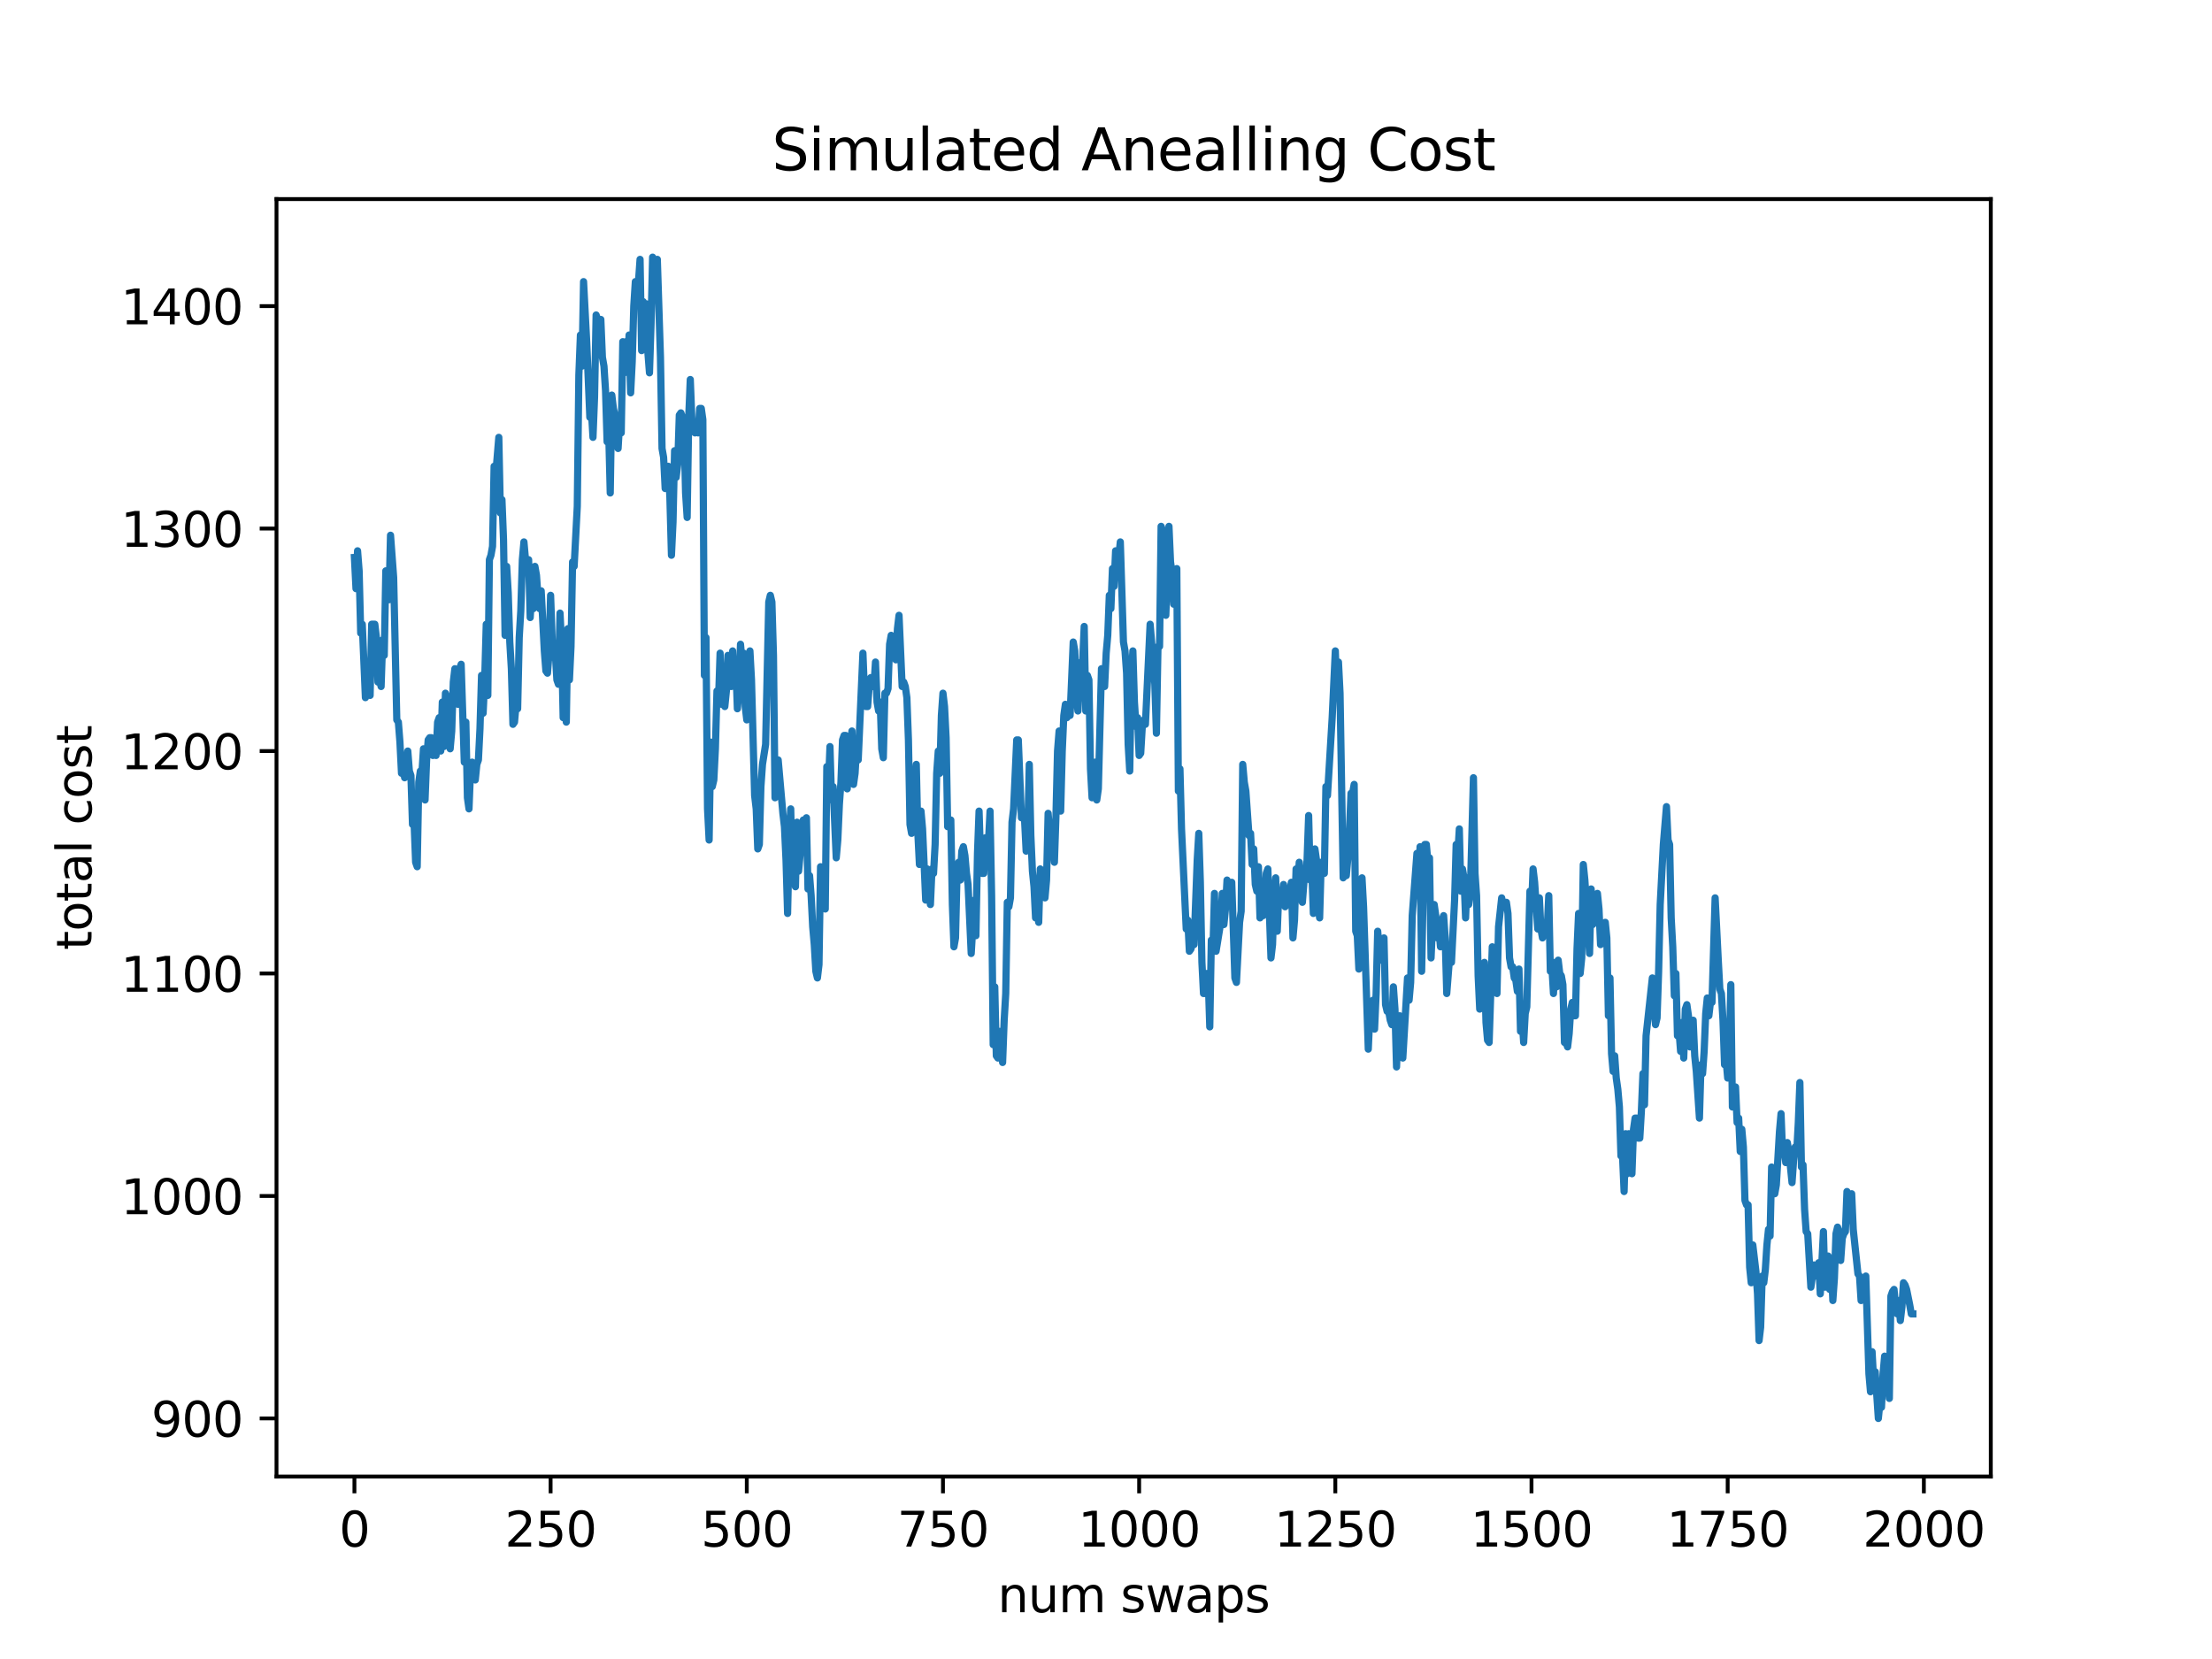 <?xml version="1.0" encoding="utf-8" standalone="no"?>
<!DOCTYPE svg PUBLIC "-//W3C//DTD SVG 1.1//EN"
  "http://www.w3.org/Graphics/SVG/1.1/DTD/svg11.dtd">
<svg xmlns:xlink="http://www.w3.org/1999/xlink" width="460.8pt" height="345.6pt" viewBox="0 0 460.8 345.6" xmlns="http://www.w3.org/2000/svg" version="1.1">
 <defs>
  <style type="text/css">*{stroke-linejoin: round; stroke-linecap: butt}</style>
 </defs>
 <g id="figure_1">
  <g id="patch_1">
   <path d="M 0 345.6 
L 460.8 345.6 
L 460.8 0 
L 0 0 
z
" style="fill: #ffffff"/>
  </g>
  <g id="axes_1">
   <g id="patch_2">
    <path d="M 57.6 307.584 
L 414.72 307.584 
L 414.72 41.472 
L 57.6 41.472 
z
" style="fill: #ffffff"/>
   </g>
   <g id="matplotlib.axis_1">
    <g id="xtick_1">
     <g id="line2d_1">
      <defs>
       <path id="mf807b346f5" d="M 0 0 
L 0 3.5 
" style="stroke: #000000; stroke-width: 0.8"/>
      </defs>
      <g>
       <use xlink:href="#mf807b346f5" x="73.833" y="307.584" style="stroke: #000000; stroke-width: 0.8"/>
      </g>
     </g>
     <g id="text_1">
      <!-- 0 -->
      <g transform="translate(70.651 322.182)scale(0.1 -0.1)">
       <defs>
        <path id="DejaVuSans-30" d="M 2034 4250 
Q 1547 4250 1301 3770 
Q 1056 3291 1056 2328 
Q 1056 1369 1301 889 
Q 1547 409 2034 409 
Q 2525 409 2770 889 
Q 3016 1369 3016 2328 
Q 3016 3291 2770 3770 
Q 2525 4250 2034 4250 
z
M 2034 4750 
Q 2819 4750 3233 4129 
Q 3647 3509 3647 2328 
Q 3647 1150 3233 529 
Q 2819 -91 2034 -91 
Q 1250 -91 836 529 
Q 422 1150 422 2328 
Q 422 3509 836 4129 
Q 1250 4750 2034 4750 
z
" transform="scale(0.016)"/>
       </defs>
       <use xlink:href="#DejaVuSans-30"/>
      </g>
     </g>
    </g>
    <g id="xtick_2">
     <g id="line2d_2">
      <g>
       <use xlink:href="#mf807b346f5" x="114.701" y="307.584" style="stroke: #000000; stroke-width: 0.8"/>
      </g>
     </g>
     <g id="text_2">
      <!-- 250 -->
      <g transform="translate(105.157 322.182)scale(0.1 -0.1)">
       <defs>
        <path id="DejaVuSans-32" d="M 1228 531 
L 3431 531 
L 3431 0 
L 469 0 
L 469 531 
Q 828 903 1448 1529 
Q 2069 2156 2228 2338 
Q 2531 2678 2651 2914 
Q 2772 3150 2772 3378 
Q 2772 3750 2511 3984 
Q 2250 4219 1831 4219 
Q 1534 4219 1204 4116 
Q 875 4013 500 3803 
L 500 4441 
Q 881 4594 1212 4672 
Q 1544 4750 1819 4750 
Q 2544 4750 2975 4387 
Q 3406 4025 3406 3419 
Q 3406 3131 3298 2873 
Q 3191 2616 2906 2266 
Q 2828 2175 2409 1742 
Q 1991 1309 1228 531 
z
" transform="scale(0.016)"/>
        <path id="DejaVuSans-35" d="M 691 4666 
L 3169 4666 
L 3169 4134 
L 1269 4134 
L 1269 2991 
Q 1406 3038 1543 3061 
Q 1681 3084 1819 3084 
Q 2600 3084 3056 2656 
Q 3513 2228 3513 1497 
Q 3513 744 3044 326 
Q 2575 -91 1722 -91 
Q 1428 -91 1123 -41 
Q 819 9 494 109 
L 494 744 
Q 775 591 1075 516 
Q 1375 441 1709 441 
Q 2250 441 2565 725 
Q 2881 1009 2881 1497 
Q 2881 1984 2565 2268 
Q 2250 2553 1709 2553 
Q 1456 2553 1204 2497 
Q 953 2441 691 2322 
L 691 4666 
z
" transform="scale(0.016)"/>
       </defs>
       <use xlink:href="#DejaVuSans-32"/>
       <use xlink:href="#DejaVuSans-35" x="63.623"/>
       <use xlink:href="#DejaVuSans-30" x="127.246"/>
      </g>
     </g>
    </g>
    <g id="xtick_3">
     <g id="line2d_3">
      <g>
       <use xlink:href="#mf807b346f5" x="155.569" y="307.584" style="stroke: #000000; stroke-width: 0.8"/>
      </g>
     </g>
     <g id="text_3">
      <!-- 500 -->
      <g transform="translate(146.025 322.182)scale(0.1 -0.1)">
       <use xlink:href="#DejaVuSans-35"/>
       <use xlink:href="#DejaVuSans-30" x="63.623"/>
       <use xlink:href="#DejaVuSans-30" x="127.246"/>
      </g>
     </g>
    </g>
    <g id="xtick_4">
     <g id="line2d_4">
      <g>
       <use xlink:href="#mf807b346f5" x="196.436" y="307.584" style="stroke: #000000; stroke-width: 0.8"/>
      </g>
     </g>
     <g id="text_4">
      <!-- 750 -->
      <g transform="translate(186.893 322.182)scale(0.1 -0.1)">
       <defs>
        <path id="DejaVuSans-37" d="M 525 4666 
L 3525 4666 
L 3525 4397 
L 1831 0 
L 1172 0 
L 2766 4134 
L 525 4134 
L 525 4666 
z
" transform="scale(0.016)"/>
       </defs>
       <use xlink:href="#DejaVuSans-37"/>
       <use xlink:href="#DejaVuSans-35" x="63.623"/>
       <use xlink:href="#DejaVuSans-30" x="127.246"/>
      </g>
     </g>
    </g>
    <g id="xtick_5">
     <g id="line2d_5">
      <g>
       <use xlink:href="#mf807b346f5" x="237.304" y="307.584" style="stroke: #000000; stroke-width: 0.8"/>
      </g>
     </g>
     <g id="text_5">
      <!-- 1000 -->
      <g transform="translate(224.579 322.182)scale(0.1 -0.1)">
       <defs>
        <path id="DejaVuSans-31" d="M 794 531 
L 1825 531 
L 1825 4091 
L 703 3866 
L 703 4441 
L 1819 4666 
L 2450 4666 
L 2450 531 
L 3481 531 
L 3481 0 
L 794 0 
L 794 531 
z
" transform="scale(0.016)"/>
       </defs>
       <use xlink:href="#DejaVuSans-31"/>
       <use xlink:href="#DejaVuSans-30" x="63.623"/>
       <use xlink:href="#DejaVuSans-30" x="127.246"/>
       <use xlink:href="#DejaVuSans-30" x="190.869"/>
      </g>
     </g>
    </g>
    <g id="xtick_6">
     <g id="line2d_6">
      <g>
       <use xlink:href="#mf807b346f5" x="278.172" y="307.584" style="stroke: #000000; stroke-width: 0.8"/>
      </g>
     </g>
     <g id="text_6">
      <!-- 1250 -->
      <g transform="translate(265.447 322.182)scale(0.1 -0.1)">
       <use xlink:href="#DejaVuSans-31"/>
       <use xlink:href="#DejaVuSans-32" x="63.623"/>
       <use xlink:href="#DejaVuSans-35" x="127.246"/>
       <use xlink:href="#DejaVuSans-30" x="190.869"/>
      </g>
     </g>
    </g>
    <g id="xtick_7">
     <g id="line2d_7">
      <g>
       <use xlink:href="#mf807b346f5" x="319.04" y="307.584" style="stroke: #000000; stroke-width: 0.8"/>
      </g>
     </g>
     <g id="text_7">
      <!-- 1500 -->
      <g transform="translate(306.315 322.182)scale(0.1 -0.1)">
       <use xlink:href="#DejaVuSans-31"/>
       <use xlink:href="#DejaVuSans-35" x="63.623"/>
       <use xlink:href="#DejaVuSans-30" x="127.246"/>
       <use xlink:href="#DejaVuSans-30" x="190.869"/>
      </g>
     </g>
    </g>
    <g id="xtick_8">
     <g id="line2d_8">
      <g>
       <use xlink:href="#mf807b346f5" x="359.908" y="307.584" style="stroke: #000000; stroke-width: 0.8"/>
      </g>
     </g>
     <g id="text_8">
      <!-- 1750 -->
      <g transform="translate(347.183 322.182)scale(0.1 -0.1)">
       <use xlink:href="#DejaVuSans-31"/>
       <use xlink:href="#DejaVuSans-37" x="63.623"/>
       <use xlink:href="#DejaVuSans-35" x="127.246"/>
       <use xlink:href="#DejaVuSans-30" x="190.869"/>
      </g>
     </g>
    </g>
    <g id="xtick_9">
     <g id="line2d_9">
      <g>
       <use xlink:href="#mf807b346f5" x="400.776" y="307.584" style="stroke: #000000; stroke-width: 0.8"/>
      </g>
     </g>
     <g id="text_9">
      <!-- 2000 -->
      <g transform="translate(388.051 322.182)scale(0.1 -0.1)">
       <use xlink:href="#DejaVuSans-32"/>
       <use xlink:href="#DejaVuSans-30" x="63.623"/>
       <use xlink:href="#DejaVuSans-30" x="127.246"/>
       <use xlink:href="#DejaVuSans-30" x="190.869"/>
      </g>
     </g>
    </g>
    <g id="text_10">
     <!-- num swaps -->
     <g transform="translate(207.826 335.861)scale(0.1 -0.1)">
      <defs>
       <path id="DejaVuSans-6e" d="M 3513 2113 
L 3513 0 
L 2938 0 
L 2938 2094 
Q 2938 2591 2744 2837 
Q 2550 3084 2163 3084 
Q 1697 3084 1428 2787 
Q 1159 2491 1159 1978 
L 1159 0 
L 581 0 
L 581 3500 
L 1159 3500 
L 1159 2956 
Q 1366 3272 1645 3428 
Q 1925 3584 2291 3584 
Q 2894 3584 3203 3211 
Q 3513 2838 3513 2113 
z
" transform="scale(0.016)"/>
       <path id="DejaVuSans-75" d="M 544 1381 
L 544 3500 
L 1119 3500 
L 1119 1403 
Q 1119 906 1312 657 
Q 1506 409 1894 409 
Q 2359 409 2629 706 
Q 2900 1003 2900 1516 
L 2900 3500 
L 3475 3500 
L 3475 0 
L 2900 0 
L 2900 538 
Q 2691 219 2414 64 
Q 2138 -91 1772 -91 
Q 1169 -91 856 284 
Q 544 659 544 1381 
z
M 1991 3584 
L 1991 3584 
z
" transform="scale(0.016)"/>
       <path id="DejaVuSans-6d" d="M 3328 2828 
Q 3544 3216 3844 3400 
Q 4144 3584 4550 3584 
Q 5097 3584 5394 3201 
Q 5691 2819 5691 2113 
L 5691 0 
L 5113 0 
L 5113 2094 
Q 5113 2597 4934 2840 
Q 4756 3084 4391 3084 
Q 3944 3084 3684 2787 
Q 3425 2491 3425 1978 
L 3425 0 
L 2847 0 
L 2847 2094 
Q 2847 2600 2669 2842 
Q 2491 3084 2119 3084 
Q 1678 3084 1418 2786 
Q 1159 2488 1159 1978 
L 1159 0 
L 581 0 
L 581 3500 
L 1159 3500 
L 1159 2956 
Q 1356 3278 1631 3431 
Q 1906 3584 2284 3584 
Q 2666 3584 2933 3390 
Q 3200 3197 3328 2828 
z
" transform="scale(0.016)"/>
       <path id="DejaVuSans-20" transform="scale(0.016)"/>
       <path id="DejaVuSans-73" d="M 2834 3397 
L 2834 2853 
Q 2591 2978 2328 3040 
Q 2066 3103 1784 3103 
Q 1356 3103 1142 2972 
Q 928 2841 928 2578 
Q 928 2378 1081 2264 
Q 1234 2150 1697 2047 
L 1894 2003 
Q 2506 1872 2764 1633 
Q 3022 1394 3022 966 
Q 3022 478 2636 193 
Q 2250 -91 1575 -91 
Q 1294 -91 989 -36 
Q 684 19 347 128 
L 347 722 
Q 666 556 975 473 
Q 1284 391 1588 391 
Q 1994 391 2212 530 
Q 2431 669 2431 922 
Q 2431 1156 2273 1281 
Q 2116 1406 1581 1522 
L 1381 1569 
Q 847 1681 609 1914 
Q 372 2147 372 2553 
Q 372 3047 722 3315 
Q 1072 3584 1716 3584 
Q 2034 3584 2315 3537 
Q 2597 3491 2834 3397 
z
" transform="scale(0.016)"/>
       <path id="DejaVuSans-77" d="M 269 3500 
L 844 3500 
L 1563 769 
L 2278 3500 
L 2956 3500 
L 3675 769 
L 4391 3500 
L 4966 3500 
L 4050 0 
L 3372 0 
L 2619 2869 
L 1863 0 
L 1184 0 
L 269 3500 
z
" transform="scale(0.016)"/>
       <path id="DejaVuSans-61" d="M 2194 1759 
Q 1497 1759 1228 1600 
Q 959 1441 959 1056 
Q 959 750 1161 570 
Q 1363 391 1709 391 
Q 2188 391 2477 730 
Q 2766 1069 2766 1631 
L 2766 1759 
L 2194 1759 
z
M 3341 1997 
L 3341 0 
L 2766 0 
L 2766 531 
Q 2569 213 2275 61 
Q 1981 -91 1556 -91 
Q 1019 -91 701 211 
Q 384 513 384 1019 
Q 384 1609 779 1909 
Q 1175 2209 1959 2209 
L 2766 2209 
L 2766 2266 
Q 2766 2663 2505 2880 
Q 2244 3097 1772 3097 
Q 1472 3097 1187 3025 
Q 903 2953 641 2809 
L 641 3341 
Q 956 3463 1253 3523 
Q 1550 3584 1831 3584 
Q 2591 3584 2966 3190 
Q 3341 2797 3341 1997 
z
" transform="scale(0.016)"/>
       <path id="DejaVuSans-70" d="M 1159 525 
L 1159 -1331 
L 581 -1331 
L 581 3500 
L 1159 3500 
L 1159 2969 
Q 1341 3281 1617 3432 
Q 1894 3584 2278 3584 
Q 2916 3584 3314 3078 
Q 3713 2572 3713 1747 
Q 3713 922 3314 415 
Q 2916 -91 2278 -91 
Q 1894 -91 1617 61 
Q 1341 213 1159 525 
z
M 3116 1747 
Q 3116 2381 2855 2742 
Q 2594 3103 2138 3103 
Q 1681 3103 1420 2742 
Q 1159 2381 1159 1747 
Q 1159 1113 1420 752 
Q 1681 391 2138 391 
Q 2594 391 2855 752 
Q 3116 1113 3116 1747 
z
" transform="scale(0.016)"/>
      </defs>
      <use xlink:href="#DejaVuSans-6e"/>
      <use xlink:href="#DejaVuSans-75" x="63.379"/>
      <use xlink:href="#DejaVuSans-6d" x="126.758"/>
      <use xlink:href="#DejaVuSans-20" x="224.17"/>
      <use xlink:href="#DejaVuSans-73" x="255.957"/>
      <use xlink:href="#DejaVuSans-77" x="308.057"/>
      <use xlink:href="#DejaVuSans-61" x="389.844"/>
      <use xlink:href="#DejaVuSans-70" x="451.123"/>
      <use xlink:href="#DejaVuSans-73" x="514.6"/>
     </g>
    </g>
   </g>
   <g id="matplotlib.axis_2">
    <g id="ytick_1">
     <g id="line2d_10">
      <defs>
       <path id="m43608555a8" d="M 0 0 
L -3.5 0 
" style="stroke: #000000; stroke-width: 0.8"/>
      </defs>
      <g>
       <use xlink:href="#m43608555a8" x="57.6" y="295.488" style="stroke: #000000; stroke-width: 0.8"/>
      </g>
     </g>
     <g id="text_11">
      <!-- 900 -->
      <g transform="translate(31.512 299.287)scale(0.1 -0.1)">
       <defs>
        <path id="DejaVuSans-39" d="M 703 97 
L 703 672 
Q 941 559 1184 500 
Q 1428 441 1663 441 
Q 2288 441 2617 861 
Q 2947 1281 2994 2138 
Q 2813 1869 2534 1725 
Q 2256 1581 1919 1581 
Q 1219 1581 811 2004 
Q 403 2428 403 3163 
Q 403 3881 828 4315 
Q 1253 4750 1959 4750 
Q 2769 4750 3195 4129 
Q 3622 3509 3622 2328 
Q 3622 1225 3098 567 
Q 2575 -91 1691 -91 
Q 1453 -91 1209 -44 
Q 966 3 703 97 
z
M 1959 2075 
Q 2384 2075 2632 2365 
Q 2881 2656 2881 3163 
Q 2881 3666 2632 3958 
Q 2384 4250 1959 4250 
Q 1534 4250 1286 3958 
Q 1038 3666 1038 3163 
Q 1038 2656 1286 2365 
Q 1534 2075 1959 2075 
z
" transform="scale(0.016)"/>
       </defs>
       <use xlink:href="#DejaVuSans-39"/>
       <use xlink:href="#DejaVuSans-30" x="63.623"/>
       <use xlink:href="#DejaVuSans-30" x="127.246"/>
      </g>
     </g>
    </g>
    <g id="ytick_2">
     <g id="line2d_11">
      <g>
       <use xlink:href="#m43608555a8" x="57.6" y="249.143" style="stroke: #000000; stroke-width: 0.8"/>
      </g>
     </g>
     <g id="text_12">
      <!-- 1000 -->
      <g transform="translate(25.15 252.942)scale(0.1 -0.1)">
       <use xlink:href="#DejaVuSans-31"/>
       <use xlink:href="#DejaVuSans-30" x="63.623"/>
       <use xlink:href="#DejaVuSans-30" x="127.246"/>
       <use xlink:href="#DejaVuSans-30" x="190.869"/>
      </g>
     </g>
    </g>
    <g id="ytick_3">
     <g id="line2d_12">
      <g>
       <use xlink:href="#m43608555a8" x="57.6" y="202.798" style="stroke: #000000; stroke-width: 0.8"/>
      </g>
     </g>
     <g id="text_13">
      <!-- 1100 -->
      <g transform="translate(25.15 206.598)scale(0.1 -0.1)">
       <use xlink:href="#DejaVuSans-31"/>
       <use xlink:href="#DejaVuSans-31" x="63.623"/>
       <use xlink:href="#DejaVuSans-30" x="127.246"/>
       <use xlink:href="#DejaVuSans-30" x="190.869"/>
      </g>
     </g>
    </g>
    <g id="ytick_4">
     <g id="line2d_13">
      <g>
       <use xlink:href="#m43608555a8" x="57.6" y="156.454" style="stroke: #000000; stroke-width: 0.8"/>
      </g>
     </g>
     <g id="text_14">
      <!-- 1200 -->
      <g transform="translate(25.15 160.253)scale(0.1 -0.1)">
       <use xlink:href="#DejaVuSans-31"/>
       <use xlink:href="#DejaVuSans-32" x="63.623"/>
       <use xlink:href="#DejaVuSans-30" x="127.246"/>
       <use xlink:href="#DejaVuSans-30" x="190.869"/>
      </g>
     </g>
    </g>
    <g id="ytick_5">
     <g id="line2d_14">
      <g>
       <use xlink:href="#m43608555a8" x="57.6" y="110.109" style="stroke: #000000; stroke-width: 0.8"/>
      </g>
     </g>
     <g id="text_15">
      <!-- 1300 -->
      <g transform="translate(25.15 113.908)scale(0.1 -0.1)">
       <defs>
        <path id="DejaVuSans-33" d="M 2597 2516 
Q 3050 2419 3304 2112 
Q 3559 1806 3559 1356 
Q 3559 666 3084 287 
Q 2609 -91 1734 -91 
Q 1441 -91 1130 -33 
Q 819 25 488 141 
L 488 750 
Q 750 597 1062 519 
Q 1375 441 1716 441 
Q 2309 441 2620 675 
Q 2931 909 2931 1356 
Q 2931 1769 2642 2001 
Q 2353 2234 1838 2234 
L 1294 2234 
L 1294 2753 
L 1863 2753 
Q 2328 2753 2575 2939 
Q 2822 3125 2822 3475 
Q 2822 3834 2567 4026 
Q 2313 4219 1838 4219 
Q 1578 4219 1281 4162 
Q 984 4106 628 3988 
L 628 4550 
Q 988 4650 1302 4700 
Q 1616 4750 1894 4750 
Q 2613 4750 3031 4423 
Q 3450 4097 3450 3541 
Q 3450 3153 3228 2886 
Q 3006 2619 2597 2516 
z
" transform="scale(0.016)"/>
       </defs>
       <use xlink:href="#DejaVuSans-31"/>
       <use xlink:href="#DejaVuSans-33" x="63.623"/>
       <use xlink:href="#DejaVuSans-30" x="127.246"/>
       <use xlink:href="#DejaVuSans-30" x="190.869"/>
      </g>
     </g>
    </g>
    <g id="ytick_6">
     <g id="line2d_15">
      <g>
       <use xlink:href="#m43608555a8" x="57.6" y="63.764" style="stroke: #000000; stroke-width: 0.8"/>
      </g>
     </g>
     <g id="text_16">
      <!-- 1400 -->
      <g transform="translate(25.15 67.563)scale(0.1 -0.1)">
       <defs>
        <path id="DejaVuSans-34" d="M 2419 4116 
L 825 1625 
L 2419 1625 
L 2419 4116 
z
M 2253 4666 
L 3047 4666 
L 3047 1625 
L 3713 1625 
L 3713 1100 
L 3047 1100 
L 3047 0 
L 2419 0 
L 2419 1100 
L 313 1100 
L 313 1709 
L 2253 4666 
z
" transform="scale(0.016)"/>
       </defs>
       <use xlink:href="#DejaVuSans-31"/>
       <use xlink:href="#DejaVuSans-34" x="63.623"/>
       <use xlink:href="#DejaVuSans-30" x="127.246"/>
       <use xlink:href="#DejaVuSans-30" x="190.869"/>
      </g>
     </g>
    </g>
    <g id="text_17">
     <!-- total cost -->
     <g transform="translate(19.07 197.923)rotate(-90)scale(0.1 -0.1)">
      <defs>
       <path id="DejaVuSans-74" d="M 1172 4494 
L 1172 3500 
L 2356 3500 
L 2356 3053 
L 1172 3053 
L 1172 1153 
Q 1172 725 1289 603 
Q 1406 481 1766 481 
L 2356 481 
L 2356 0 
L 1766 0 
Q 1100 0 847 248 
Q 594 497 594 1153 
L 594 3053 
L 172 3053 
L 172 3500 
L 594 3500 
L 594 4494 
L 1172 4494 
z
" transform="scale(0.016)"/>
       <path id="DejaVuSans-6f" d="M 1959 3097 
Q 1497 3097 1228 2736 
Q 959 2375 959 1747 
Q 959 1119 1226 758 
Q 1494 397 1959 397 
Q 2419 397 2687 759 
Q 2956 1122 2956 1747 
Q 2956 2369 2687 2733 
Q 2419 3097 1959 3097 
z
M 1959 3584 
Q 2709 3584 3137 3096 
Q 3566 2609 3566 1747 
Q 3566 888 3137 398 
Q 2709 -91 1959 -91 
Q 1206 -91 779 398 
Q 353 888 353 1747 
Q 353 2609 779 3096 
Q 1206 3584 1959 3584 
z
" transform="scale(0.016)"/>
       <path id="DejaVuSans-6c" d="M 603 4863 
L 1178 4863 
L 1178 0 
L 603 0 
L 603 4863 
z
" transform="scale(0.016)"/>
       <path id="DejaVuSans-63" d="M 3122 3366 
L 3122 2828 
Q 2878 2963 2633 3030 
Q 2388 3097 2138 3097 
Q 1578 3097 1268 2742 
Q 959 2388 959 1747 
Q 959 1106 1268 751 
Q 1578 397 2138 397 
Q 2388 397 2633 464 
Q 2878 531 3122 666 
L 3122 134 
Q 2881 22 2623 -34 
Q 2366 -91 2075 -91 
Q 1284 -91 818 406 
Q 353 903 353 1747 
Q 353 2603 823 3093 
Q 1294 3584 2113 3584 
Q 2378 3584 2631 3529 
Q 2884 3475 3122 3366 
z
" transform="scale(0.016)"/>
      </defs>
      <use xlink:href="#DejaVuSans-74"/>
      <use xlink:href="#DejaVuSans-6f" x="39.209"/>
      <use xlink:href="#DejaVuSans-74" x="100.391"/>
      <use xlink:href="#DejaVuSans-61" x="139.6"/>
      <use xlink:href="#DejaVuSans-6c" x="200.879"/>
      <use xlink:href="#DejaVuSans-20" x="228.662"/>
      <use xlink:href="#DejaVuSans-63" x="260.449"/>
      <use xlink:href="#DejaVuSans-6f" x="315.43"/>
      <use xlink:href="#DejaVuSans-73" x="376.611"/>
      <use xlink:href="#DejaVuSans-74" x="428.711"/>
     </g>
    </g>
   </g>
   <g id="line2d_16">
    <path d="M 73.833 116.134 
L 74.16 122.622 
L 74.487 114.743 
L 74.814 118.914 
L 75.141 131.891 
L 75.467 130.037 
L 76.121 145.331 
L 76.448 143.477 
L 76.775 139.769 
L 77.102 144.867 
L 77.429 130.037 
L 78.083 130.037 
L 78.41 132.818 
L 78.737 142.087 
L 79.064 141.623 
L 79.391 143.014 
L 79.718 133.281 
L 80.045 136.525 
L 80.372 118.914 
L 81.025 124.939 
L 81.352 111.499 
L 82.006 120.305 
L 82.66 149.965 
L 82.987 150.429 
L 83.314 154.6 
L 83.641 161.088 
L 83.968 160.161 
L 84.295 162.015 
L 84.949 156.454 
L 85.276 160.625 
L 85.603 161.551 
L 85.93 171.747 
L 86.257 171.284 
L 86.584 179.626 
L 86.91 180.553 
L 87.237 162.942 
L 87.564 160.625 
L 87.891 161.088 
L 88.218 155.99 
L 88.545 166.649 
L 88.872 158.307 
L 89.199 154.136 
L 89.526 153.673 
L 89.853 153.673 
L 90.18 157.38 
L 90.507 154.136 
L 90.834 157.38 
L 91.161 150.429 
L 91.488 149.502 
L 91.815 156.454 
L 92.142 146.258 
L 92.468 155.527 
L 92.795 144.404 
L 93.122 145.331 
L 93.449 145.794 
L 93.776 155.99 
L 94.103 152.282 
L 94.43 142.087 
L 94.757 139.306 
L 95.084 145.794 
L 95.411 146.721 
L 95.738 139.306 
L 96.065 138.379 
L 96.719 158.771 
L 97.046 150.429 
L 97.373 166.186 
L 97.7 168.503 
L 98.027 160.161 
L 98.353 158.771 
L 98.68 161.551 
L 99.007 162.478 
L 99.334 159.234 
L 99.661 158.307 
L 99.988 151.819 
L 100.315 140.696 
L 100.642 148.575 
L 100.969 141.623 
L 101.296 130.037 
L 101.623 144.867 
L 101.95 116.597 
L 102.277 115.67 
L 102.604 113.816 
L 102.931 97.132 
L 103.258 98.986 
L 103.911 91.107 
L 104.238 106.865 
L 104.565 104.084 
L 104.892 112.426 
L 105.219 132.354 
L 105.546 117.987 
L 105.873 123.549 
L 106.2 133.745 
L 106.527 139.306 
L 106.854 150.892 
L 107.181 150.429 
L 107.508 146.721 
L 107.835 147.648 
L 108.162 132.818 
L 108.489 127.256 
L 108.816 116.597 
L 109.143 112.889 
L 109.47 116.597 
L 110.123 116.597 
L 110.45 128.647 
L 110.777 123.085 
L 111.104 126.793 
L 111.431 117.987 
L 111.758 119.841 
L 112.085 124.476 
L 112.412 126.793 
L 112.739 123.085 
L 113.393 135.598 
L 113.72 139.769 
L 114.047 140.233 
L 114.374 136.062 
L 114.701 124.012 
L 115.028 133.281 
L 115.355 136.989 
L 115.681 136.062 
L 116.008 141.623 
L 116.335 142.55 
L 116.662 127.72 
L 116.989 134.208 
L 117.316 149.502 
L 117.643 146.721 
L 117.97 150.429 
L 118.297 130.964 
L 118.624 141.623 
L 118.951 134.671 
L 119.278 117.06 
L 119.605 117.987 
L 120.259 105.474 
L 120.586 78.131 
L 120.913 69.789 
L 121.239 76.277 
L 121.566 58.666 
L 122.22 71.179 
L 122.874 86.936 
L 123.201 85.546 
L 123.528 91.107 
L 123.855 82.765 
L 124.182 65.618 
L 124.836 67.471 
L 125.163 66.545 
L 125.49 74.423 
L 125.817 76.277 
L 126.144 81.375 
L 126.471 92.034 
L 126.798 89.717 
L 127.124 102.694 
L 127.451 82.302 
L 127.778 85.082 
L 128.105 86.473 
L 128.432 92.034 
L 128.759 93.425 
L 129.086 87.863 
L 129.413 90.18 
L 129.74 71.179 
L 130.067 77.667 
L 130.394 71.179 
L 130.721 76.74 
L 131.048 69.789 
L 131.375 81.838 
L 131.702 75.35 
L 132.029 63.764 
L 132.356 58.666 
L 132.682 63.3 
L 133.336 54.031 
L 133.663 73.033 
L 133.99 62.837 
L 134.317 68.862 
L 134.644 63.3 
L 134.971 73.496 
L 135.298 77.667 
L 135.625 67.471 
L 135.952 53.568 
L 136.279 59.129 
L 136.606 62.374 
L 136.933 54.031 
L 137.587 74.423 
L 137.914 93.425 
L 138.241 95.278 
L 138.567 101.767 
L 138.894 100.84 
L 139.221 97.132 
L 139.548 103.62 
L 139.875 115.67 
L 140.202 108.718 
L 140.529 93.888 
L 140.856 99.449 
L 141.183 96.669 
L 141.51 86.473 
L 141.837 86.009 
L 142.164 86.936 
L 142.491 88.79 
L 142.818 102.694 
L 143.145 107.791 
L 143.472 86.936 
L 143.799 79.058 
L 144.126 87.4 
L 144.452 88.327 
L 144.779 90.18 
L 145.106 88.79 
L 145.433 90.18 
L 145.76 85.082 
L 146.087 85.082 
L 146.414 87.4 
L 146.741 140.696 
L 147.068 132.818 
L 147.395 168.503 
L 147.722 174.991 
L 148.049 154.6 
L 148.376 163.869 
L 148.703 162.478 
L 149.03 155.99 
L 149.357 143.94 
L 149.684 145.794 
L 150.01 136.062 
L 150.337 146.721 
L 150.664 144.867 
L 150.991 147.185 
L 151.318 143.94 
L 151.645 136.525 
L 152.299 143.014 
L 152.626 135.598 
L 152.953 143.014 
L 153.28 138.379 
L 153.607 147.648 
L 153.934 143.94 
L 154.261 134.208 
L 154.588 137.916 
L 154.915 136.062 
L 155.242 147.185 
L 155.569 149.965 
L 155.895 140.233 
L 156.222 135.598 
L 156.549 141.623 
L 157.203 165.722 
L 157.53 168.503 
L 157.857 176.845 
L 158.184 175.918 
L 158.511 163.869 
L 158.838 159.234 
L 159.492 155.063 
L 160.146 125.402 
L 160.473 124.012 
L 160.8 125.402 
L 161.127 136.525 
L 161.453 166.186 
L 161.78 163.405 
L 162.107 158.307 
L 163.088 169.43 
L 163.415 172.211 
L 163.742 179.162 
L 164.069 190.285 
L 164.396 175.455 
L 164.723 168.503 
L 165.05 183.334 
L 165.377 182.87 
L 165.704 184.724 
L 166.031 171.284 
L 166.358 181.48 
L 167.338 170.82 
L 167.665 176.845 
L 167.992 170.357 
L 168.319 185.187 
L 168.646 182.407 
L 168.973 186.578 
L 169.3 193.066 
L 169.627 196.774 
L 169.954 202.335 
L 170.281 203.725 
L 170.608 200.945 
L 170.935 180.553 
L 171.262 186.114 
L 171.589 180.553 
L 171.916 189.358 
L 172.243 159.698 
L 172.57 163.869 
L 172.897 155.527 
L 173.223 166.649 
L 173.55 163.869 
L 174.204 178.699 
L 174.531 174.991 
L 174.858 167.576 
L 175.185 162.942 
L 175.512 154.136 
L 175.839 153.209 
L 176.166 153.209 
L 176.493 164.332 
L 176.82 156.917 
L 177.147 155.99 
L 177.474 152.282 
L 177.801 163.405 
L 178.128 161.088 
L 178.455 155.527 
L 178.781 158.307 
L 179.762 136.062 
L 180.089 144.404 
L 180.416 147.185 
L 180.743 147.185 
L 181.07 143.014 
L 181.397 141.16 
L 181.724 143.014 
L 182.051 143.014 
L 182.378 137.916 
L 182.705 146.258 
L 183.032 148.111 
L 183.359 146.258 
L 183.686 155.99 
L 184.013 157.844 
L 184.34 144.404 
L 184.666 144.404 
L 184.993 143.477 
L 185.32 134.208 
L 185.647 132.354 
L 185.974 133.281 
L 186.301 136.062 
L 186.628 137.452 
L 186.955 130.964 
L 187.282 128.183 
L 187.936 143.014 
L 188.263 142.087 
L 188.59 143.014 
L 188.917 145.331 
L 189.244 154.136 
L 189.571 171.747 
L 189.898 173.601 
L 190.224 169.894 
L 190.551 163.405 
L 190.878 159.234 
L 191.205 173.601 
L 191.532 180.089 
L 191.859 168.967 
L 192.186 172.674 
L 192.84 187.505 
L 193.167 181.016 
L 193.821 188.431 
L 194.148 181.016 
L 194.475 181.943 
L 194.802 175.918 
L 195.129 161.088 
L 195.456 156.454 
L 195.783 161.088 
L 196.109 149.038 
L 196.436 144.404 
L 196.763 147.185 
L 197.09 153.673 
L 197.417 172.211 
L 197.744 171.747 
L 198.071 170.82 
L 198.398 188.431 
L 198.725 197.237 
L 199.052 195.383 
L 199.379 181.48 
L 199.706 179.626 
L 200.033 183.334 
L 200.36 177.309 
L 200.687 176.382 
L 201.014 178.236 
L 201.341 181.943 
L 201.667 184.26 
L 202.321 198.627 
L 202.975 187.505 
L 203.302 194.92 
L 203.629 177.772 
L 203.956 168.967 
L 204.283 179.162 
L 204.61 181.943 
L 204.937 181.943 
L 205.264 174.528 
L 205.591 175.455 
L 205.918 175.455 
L 206.245 168.967 
L 206.572 186.578 
L 206.899 217.629 
L 207.226 205.579 
L 207.552 219.946 
L 207.879 220.409 
L 208.206 214.848 
L 208.533 217.165 
L 208.86 221.336 
L 209.187 212.531 
L 209.514 206.969 
L 209.841 187.968 
L 210.168 188.895 
L 210.495 187.041 
L 210.822 171.284 
L 211.149 168.503 
L 211.803 154.136 
L 212.13 154.136 
L 212.784 170.357 
L 213.111 169.894 
L 213.437 170.82 
L 213.764 177.309 
L 214.091 174.065 
L 214.418 159.234 
L 214.745 174.065 
L 215.072 181.48 
L 215.399 184.724 
L 215.726 191.212 
L 216.053 189.358 
L 216.38 192.139 
L 216.707 181.016 
L 217.034 181.943 
L 217.361 186.578 
L 217.688 187.041 
L 218.015 183.334 
L 218.342 169.43 
L 218.995 177.772 
L 219.322 174.991 
L 219.649 179.626 
L 219.976 169.894 
L 220.303 156.454 
L 220.63 152.282 
L 220.957 168.967 
L 221.284 156.454 
L 221.611 149.038 
L 221.938 146.721 
L 222.265 149.502 
L 222.592 147.648 
L 222.919 149.038 
L 223.573 133.745 
L 223.9 135.598 
L 224.227 144.867 
L 224.554 148.111 
L 224.88 140.696 
L 225.207 137.916 
L 225.534 137.916 
L 225.861 130.5 
L 226.188 148.111 
L 226.515 140.696 
L 226.842 141.623 
L 227.169 160.161 
L 227.496 166.186 
L 227.823 164.332 
L 228.15 158.771 
L 228.477 166.649 
L 228.804 164.332 
L 229.458 139.306 
L 229.785 142.55 
L 230.112 143.014 
L 230.438 136.062 
L 230.765 132.354 
L 231.092 124.012 
L 231.419 126.793 
L 231.746 118.451 
L 232.073 122.158 
L 232.4 114.743 
L 232.727 117.524 
L 233.054 116.134 
L 233.381 112.889 
L 234.035 133.745 
L 234.362 135.598 
L 234.689 140.233 
L 235.016 155.063 
L 235.343 160.625 
L 235.67 141.16 
L 235.997 135.598 
L 236.323 146.258 
L 236.65 151.356 
L 236.977 149.502 
L 237.304 157.38 
L 237.631 156.917 
L 237.958 151.356 
L 238.285 149.965 
L 238.612 150.892 
L 239.266 136.989 
L 239.593 130.037 
L 240.247 137.916 
L 240.574 142.55 
L 240.901 152.746 
L 241.228 134.671 
L 241.555 134.671 
L 241.882 109.645 
L 242.208 110.572 
L 242.535 121.695 
L 242.862 128.183 
L 243.516 109.645 
L 243.843 117.06 
L 244.17 119.378 
L 244.497 125.866 
L 244.824 119.378 
L 245.151 118.451 
L 245.478 164.796 
L 245.805 160.161 
L 246.132 172.674 
L 247.113 193.529 
L 247.44 191.676 
L 247.766 198.164 
L 248.093 197.7 
L 248.42 196.31 
L 248.747 196.774 
L 249.401 179.162 
L 249.728 173.601 
L 250.055 183.797 
L 250.382 200.481 
L 250.709 206.969 
L 251.036 206.969 
L 251.363 202.798 
L 251.69 203.725 
L 252.017 213.921 
L 252.344 195.847 
L 252.671 198.164 
L 252.998 186.114 
L 253.325 198.164 
L 254.305 192.139 
L 254.632 186.114 
L 254.959 192.602 
L 255.286 189.358 
L 255.613 183.334 
L 255.94 186.578 
L 256.267 185.651 
L 256.594 183.797 
L 257.248 203.725 
L 257.575 204.652 
L 258.229 192.139 
L 258.556 189.822 
L 258.883 159.234 
L 259.209 162.942 
L 259.536 164.796 
L 260.19 174.065 
L 260.517 173.601 
L 260.844 180.089 
L 261.171 176.845 
L 261.498 184.26 
L 261.825 185.651 
L 262.152 180.553 
L 262.479 191.212 
L 262.806 190.749 
L 263.133 190.749 
L 263.46 187.505 
L 263.787 181.943 
L 264.114 181.016 
L 264.768 199.554 
L 265.094 196.774 
L 265.421 186.578 
L 265.748 182.87 
L 266.075 193.993 
L 266.402 185.651 
L 266.729 186.114 
L 267.056 187.041 
L 267.383 184.26 
L 267.71 188.895 
L 268.037 188.431 
L 268.364 186.578 
L 268.691 185.651 
L 269.018 183.797 
L 269.345 195.383 
L 269.672 191.676 
L 269.999 181.016 
L 270.326 184.26 
L 270.653 179.626 
L 270.979 187.041 
L 271.306 187.968 
L 271.633 183.797 
L 271.96 182.87 
L 272.287 179.162 
L 272.614 169.894 
L 272.941 183.334 
L 273.268 181.016 
L 273.595 190.285 
L 273.922 176.845 
L 274.249 179.162 
L 274.576 188.431 
L 274.903 191.212 
L 275.23 179.626 
L 275.557 181.48 
L 275.884 181.943 
L 276.211 163.869 
L 276.537 165.722 
L 277.518 149.502 
L 278.172 135.598 
L 278.499 144.867 
L 278.826 137.916 
L 279.153 144.404 
L 279.807 182.87 
L 280.134 182.407 
L 280.461 182.407 
L 280.788 178.699 
L 281.115 173.138 
L 281.442 165.259 
L 281.769 165.259 
L 282.096 163.405 
L 282.422 193.993 
L 282.749 194.92 
L 283.076 201.871 
L 283.403 187.968 
L 283.73 182.87 
L 284.057 188.895 
L 285.038 218.556 
L 285.365 211.14 
L 285.692 213.458 
L 286.019 208.36 
L 286.346 214.385 
L 286.673 206.969 
L 287 193.993 
L 287.327 197.7 
L 287.654 200.018 
L 287.98 198.627 
L 288.307 195.383 
L 288.634 209.287 
L 288.961 210.677 
L 289.288 210.677 
L 289.615 212.531 
L 289.942 213.458 
L 290.269 205.579 
L 290.596 210.214 
L 290.923 222.263 
L 291.25 213.921 
L 291.577 211.604 
L 292.231 220.409 
L 293.212 203.725 
L 293.539 208.36 
L 293.865 204.652 
L 294.192 190.749 
L 295.173 177.772 
L 295.5 183.797 
L 295.827 176.382 
L 296.154 202.335 
L 296.481 185.187 
L 296.808 175.918 
L 297.135 175.918 
L 297.462 179.626 
L 297.789 178.699 
L 298.116 199.554 
L 298.443 192.139 
L 298.77 188.431 
L 299.097 190.749 
L 299.423 195.383 
L 299.75 193.529 
L 300.077 197.237 
L 300.404 191.676 
L 300.731 190.749 
L 301.058 195.383 
L 301.385 206.969 
L 302.039 198.627 
L 302.366 200.481 
L 303.02 187.505 
L 303.347 175.918 
L 303.674 178.236 
L 304.001 172.674 
L 304.328 185.651 
L 304.655 181.016 
L 304.982 182.87 
L 305.308 191.212 
L 305.635 182.87 
L 305.962 188.431 
L 306.289 186.114 
L 306.943 162.015 
L 307.27 181.943 
L 307.597 186.578 
L 307.924 203.262 
L 308.251 210.214 
L 308.578 202.798 
L 308.905 205.116 
L 309.232 200.481 
L 309.559 212.994 
L 309.886 216.702 
L 310.213 217.165 
L 310.867 197.237 
L 311.193 204.652 
L 311.52 205.116 
L 311.847 206.969 
L 312.174 193.066 
L 312.828 187.041 
L 313.155 188.895 
L 313.482 187.968 
L 313.809 187.968 
L 314.136 190.285 
L 314.463 199.554 
L 314.79 201.408 
L 315.117 201.408 
L 315.444 203.725 
L 315.771 204.189 
L 316.098 206.506 
L 316.425 201.871 
L 316.751 214.848 
L 317.078 212.067 
L 317.405 217.165 
L 317.732 211.14 
L 318.059 209.75 
L 318.713 185.651 
L 319.04 189.358 
L 319.367 181.016 
L 319.694 183.797 
L 320.348 193.529 
L 320.675 187.041 
L 321.002 193.529 
L 321.329 195.383 
L 321.983 193.529 
L 322.31 193.529 
L 322.636 186.578 
L 322.963 202.335 
L 323.29 201.408 
L 323.617 206.969 
L 323.944 200.481 
L 324.271 205.579 
L 324.598 200.018 
L 324.925 202.798 
L 325.252 203.262 
L 325.579 205.116 
L 325.906 217.165 
L 326.233 217.165 
L 326.56 218.092 
L 326.887 215.311 
L 327.214 210.214 
L 327.541 208.823 
L 327.868 211.604 
L 328.194 211.604 
L 328.521 197.7 
L 328.848 190.285 
L 329.175 202.798 
L 329.502 199.554 
L 329.829 180.089 
L 330.156 183.334 
L 330.81 193.529 
L 331.137 198.627 
L 331.464 185.187 
L 331.791 192.602 
L 332.118 192.139 
L 332.445 186.578 
L 332.772 186.114 
L 333.099 189.358 
L 333.426 196.774 
L 333.753 196.31 
L 334.406 192.139 
L 334.733 195.383 
L 335.06 211.604 
L 335.387 203.725 
L 335.714 219.482 
L 336.041 223.19 
L 336.368 219.946 
L 336.695 224.58 
L 337.022 226.898 
L 337.349 230.605 
L 337.676 240.801 
L 338.003 240.801 
L 338.33 248.216 
L 338.657 236.167 
L 338.984 244.509 
L 339.311 236.167 
L 339.638 243.118 
L 339.964 244.509 
L 340.291 235.24 
L 340.618 232.922 
L 340.945 232.922 
L 341.272 237.094 
L 341.599 237.094 
L 341.926 231.532 
L 342.253 223.654 
L 342.58 230.142 
L 342.907 215.775 
L 344.215 203.725 
L 344.869 213.458 
L 345.196 212.067 
L 345.522 202.335 
L 345.849 188.431 
L 346.503 175.918 
L 347.157 168.04 
L 347.484 174.991 
L 347.811 175.918 
L 348.138 191.212 
L 348.465 197.237 
L 348.792 207.433 
L 349.119 202.798 
L 349.446 215.775 
L 349.773 214.848 
L 350.1 219.019 
L 350.427 212.994 
L 350.754 220.409 
L 351.081 210.214 
L 351.407 209.287 
L 351.734 211.604 
L 352.061 218.092 
L 352.388 214.385 
L 352.715 212.531 
L 353.042 219.946 
L 353.369 223.19 
L 354.023 232.922 
L 354.35 221.8 
L 354.677 223.654 
L 355.004 219.019 
L 355.331 211.14 
L 355.658 207.896 
L 355.985 211.604 
L 356.312 208.823 
L 356.639 208.823 
L 357.292 187.041 
L 357.946 200.018 
L 358.273 206.042 
L 358.6 206.969 
L 358.927 212.531 
L 359.254 221.8 
L 359.581 220.873 
L 359.908 224.58 
L 360.235 220.409 
L 360.562 205.116 
L 360.889 230.605 
L 361.216 227.361 
L 361.543 226.434 
L 361.87 233.849 
L 362.197 232.922 
L 362.524 239.874 
L 362.85 235.24 
L 363.177 238.947 
L 363.504 250.07 
L 363.831 250.997 
L 364.158 250.997 
L 364.485 263.974 
L 364.812 267.218 
L 365.139 259.339 
L 365.793 264.9 
L 366.12 269.535 
L 366.447 279.267 
L 366.774 276.487 
L 367.101 265.827 
L 367.428 267.218 
L 367.755 264.437 
L 368.082 259.339 
L 368.409 256.095 
L 368.735 257.485 
L 369.062 243.118 
L 369.389 247.753 
L 369.716 248.68 
L 370.043 246.826 
L 370.697 235.703 
L 371.024 231.996 
L 371.351 240.338 
L 371.678 239.411 
L 372.005 242.191 
L 372.332 238.02 
L 372.659 239.874 
L 373.313 246.362 
L 373.64 241.728 
L 373.967 238.947 
L 374.293 239.874 
L 374.62 233.849 
L 374.947 225.507 
L 375.274 243.118 
L 375.601 242.655 
L 375.928 251.924 
L 376.255 256.558 
L 376.582 257.022 
L 377.236 268.145 
L 377.89 263.51 
L 378.217 265.827 
L 378.544 263.974 
L 378.871 263.047 
L 379.198 269.535 
L 379.852 256.558 
L 380.178 268.145 
L 380.832 261.656 
L 381.159 268.608 
L 381.486 263.047 
L 381.813 270.925 
L 382.14 266.291 
L 382.467 257.022 
L 382.794 255.631 
L 383.121 256.558 
L 383.448 262.583 
L 383.775 257.949 
L 384.102 257.022 
L 384.429 256.558 
L 384.756 248.216 
L 385.083 252.387 
L 385.41 254.241 
L 385.736 248.68 
L 386.063 256.095 
L 387.044 265.364 
L 387.371 265.827 
L 387.698 270.925 
L 388.025 269.998 
L 388.352 266.754 
L 388.679 265.827 
L 389.333 286.219 
L 389.66 289.927 
L 389.987 281.585 
L 390.314 287.609 
L 390.641 285.756 
L 391.295 295.488 
L 391.621 292.244 
L 391.948 293.171 
L 392.275 286.219 
L 392.602 282.511 
L 392.929 287.146 
L 393.256 284.365 
L 393.583 291.317 
L 393.91 269.998 
L 394.237 269.071 
L 394.564 268.608 
L 394.891 272.316 
L 395.218 273.706 
L 395.545 270.925 
L 395.872 275.096 
L 396.199 272.316 
L 396.526 267.218 
L 396.853 267.681 
L 397.18 268.608 
L 397.833 271.852 
L 398.16 273.706 
L 398.487 273.706 
L 398.487 273.706 
" clip-path="url(#pa47acf92f3)" style="fill: none; stroke: #1f77b4; stroke-width: 1.5; stroke-linecap: square"/>
   </g>
   <g id="patch_3">
    <path d="M 57.6 307.584 
L 57.6 41.472 
" style="fill: none; stroke: #000000; stroke-width: 0.8; stroke-linejoin: miter; stroke-linecap: square"/>
   </g>
   <g id="patch_4">
    <path d="M 414.72 307.584 
L 414.72 41.472 
" style="fill: none; stroke: #000000; stroke-width: 0.8; stroke-linejoin: miter; stroke-linecap: square"/>
   </g>
   <g id="patch_5">
    <path d="M 57.6 307.584 
L 414.72 307.584 
" style="fill: none; stroke: #000000; stroke-width: 0.8; stroke-linejoin: miter; stroke-linecap: square"/>
   </g>
   <g id="patch_6">
    <path d="M 57.6 41.472 
L 414.72 41.472 
" style="fill: none; stroke: #000000; stroke-width: 0.8; stroke-linejoin: miter; stroke-linecap: square"/>
   </g>
   <g id="text_18">
    <!-- Simulated Anealling Cost -->
    <g transform="translate(160.8 35.472)scale(0.12 -0.12)">
     <defs>
      <path id="DejaVuSans-53" d="M 3425 4513 
L 3425 3897 
Q 3066 4069 2747 4153 
Q 2428 4238 2131 4238 
Q 1616 4238 1336 4038 
Q 1056 3838 1056 3469 
Q 1056 3159 1242 3001 
Q 1428 2844 1947 2747 
L 2328 2669 
Q 3034 2534 3370 2195 
Q 3706 1856 3706 1288 
Q 3706 609 3251 259 
Q 2797 -91 1919 -91 
Q 1588 -91 1214 -16 
Q 841 59 441 206 
L 441 856 
Q 825 641 1194 531 
Q 1563 422 1919 422 
Q 2459 422 2753 634 
Q 3047 847 3047 1241 
Q 3047 1584 2836 1778 
Q 2625 1972 2144 2069 
L 1759 2144 
Q 1053 2284 737 2584 
Q 422 2884 422 3419 
Q 422 4038 858 4394 
Q 1294 4750 2059 4750 
Q 2388 4750 2728 4690 
Q 3069 4631 3425 4513 
z
" transform="scale(0.016)"/>
      <path id="DejaVuSans-69" d="M 603 3500 
L 1178 3500 
L 1178 0 
L 603 0 
L 603 3500 
z
M 603 4863 
L 1178 4863 
L 1178 4134 
L 603 4134 
L 603 4863 
z
" transform="scale(0.016)"/>
      <path id="DejaVuSans-65" d="M 3597 1894 
L 3597 1613 
L 953 1613 
Q 991 1019 1311 708 
Q 1631 397 2203 397 
Q 2534 397 2845 478 
Q 3156 559 3463 722 
L 3463 178 
Q 3153 47 2828 -22 
Q 2503 -91 2169 -91 
Q 1331 -91 842 396 
Q 353 884 353 1716 
Q 353 2575 817 3079 
Q 1281 3584 2069 3584 
Q 2775 3584 3186 3129 
Q 3597 2675 3597 1894 
z
M 3022 2063 
Q 3016 2534 2758 2815 
Q 2500 3097 2075 3097 
Q 1594 3097 1305 2825 
Q 1016 2553 972 2059 
L 3022 2063 
z
" transform="scale(0.016)"/>
      <path id="DejaVuSans-64" d="M 2906 2969 
L 2906 4863 
L 3481 4863 
L 3481 0 
L 2906 0 
L 2906 525 
Q 2725 213 2448 61 
Q 2172 -91 1784 -91 
Q 1150 -91 751 415 
Q 353 922 353 1747 
Q 353 2572 751 3078 
Q 1150 3584 1784 3584 
Q 2172 3584 2448 3432 
Q 2725 3281 2906 2969 
z
M 947 1747 
Q 947 1113 1208 752 
Q 1469 391 1925 391 
Q 2381 391 2643 752 
Q 2906 1113 2906 1747 
Q 2906 2381 2643 2742 
Q 2381 3103 1925 3103 
Q 1469 3103 1208 2742 
Q 947 2381 947 1747 
z
" transform="scale(0.016)"/>
      <path id="DejaVuSans-41" d="M 2188 4044 
L 1331 1722 
L 3047 1722 
L 2188 4044 
z
M 1831 4666 
L 2547 4666 
L 4325 0 
L 3669 0 
L 3244 1197 
L 1141 1197 
L 716 0 
L 50 0 
L 1831 4666 
z
" transform="scale(0.016)"/>
      <path id="DejaVuSans-67" d="M 2906 1791 
Q 2906 2416 2648 2759 
Q 2391 3103 1925 3103 
Q 1463 3103 1205 2759 
Q 947 2416 947 1791 
Q 947 1169 1205 825 
Q 1463 481 1925 481 
Q 2391 481 2648 825 
Q 2906 1169 2906 1791 
z
M 3481 434 
Q 3481 -459 3084 -895 
Q 2688 -1331 1869 -1331 
Q 1566 -1331 1297 -1286 
Q 1028 -1241 775 -1147 
L 775 -588 
Q 1028 -725 1275 -790 
Q 1522 -856 1778 -856 
Q 2344 -856 2625 -561 
Q 2906 -266 2906 331 
L 2906 616 
Q 2728 306 2450 153 
Q 2172 0 1784 0 
Q 1141 0 747 490 
Q 353 981 353 1791 
Q 353 2603 747 3093 
Q 1141 3584 1784 3584 
Q 2172 3584 2450 3431 
Q 2728 3278 2906 2969 
L 2906 3500 
L 3481 3500 
L 3481 434 
z
" transform="scale(0.016)"/>
      <path id="DejaVuSans-43" d="M 4122 4306 
L 4122 3641 
Q 3803 3938 3442 4084 
Q 3081 4231 2675 4231 
Q 1875 4231 1450 3742 
Q 1025 3253 1025 2328 
Q 1025 1406 1450 917 
Q 1875 428 2675 428 
Q 3081 428 3442 575 
Q 3803 722 4122 1019 
L 4122 359 
Q 3791 134 3420 21 
Q 3050 -91 2638 -91 
Q 1578 -91 968 557 
Q 359 1206 359 2328 
Q 359 3453 968 4101 
Q 1578 4750 2638 4750 
Q 3056 4750 3426 4639 
Q 3797 4528 4122 4306 
z
" transform="scale(0.016)"/>
     </defs>
     <use xlink:href="#DejaVuSans-53"/>
     <use xlink:href="#DejaVuSans-69" x="63.477"/>
     <use xlink:href="#DejaVuSans-6d" x="91.26"/>
     <use xlink:href="#DejaVuSans-75" x="188.672"/>
     <use xlink:href="#DejaVuSans-6c" x="252.051"/>
     <use xlink:href="#DejaVuSans-61" x="279.834"/>
     <use xlink:href="#DejaVuSans-74" x="341.113"/>
     <use xlink:href="#DejaVuSans-65" x="380.322"/>
     <use xlink:href="#DejaVuSans-64" x="441.846"/>
     <use xlink:href="#DejaVuSans-20" x="505.322"/>
     <use xlink:href="#DejaVuSans-41" x="537.109"/>
     <use xlink:href="#DejaVuSans-6e" x="605.518"/>
     <use xlink:href="#DejaVuSans-65" x="668.896"/>
     <use xlink:href="#DejaVuSans-61" x="730.42"/>
     <use xlink:href="#DejaVuSans-6c" x="791.699"/>
     <use xlink:href="#DejaVuSans-6c" x="819.482"/>
     <use xlink:href="#DejaVuSans-69" x="847.266"/>
     <use xlink:href="#DejaVuSans-6e" x="875.049"/>
     <use xlink:href="#DejaVuSans-67" x="938.428"/>
     <use xlink:href="#DejaVuSans-20" x="1001.904"/>
     <use xlink:href="#DejaVuSans-43" x="1033.691"/>
     <use xlink:href="#DejaVuSans-6f" x="1103.516"/>
     <use xlink:href="#DejaVuSans-73" x="1164.697"/>
     <use xlink:href="#DejaVuSans-74" x="1216.797"/>
    </g>
   </g>
  </g>
 </g>
 <defs>
  <clipPath id="pa47acf92f3">
   <rect x="57.6" y="41.472" width="357.12" height="266.112"/>
  </clipPath>
 </defs>
</svg>
